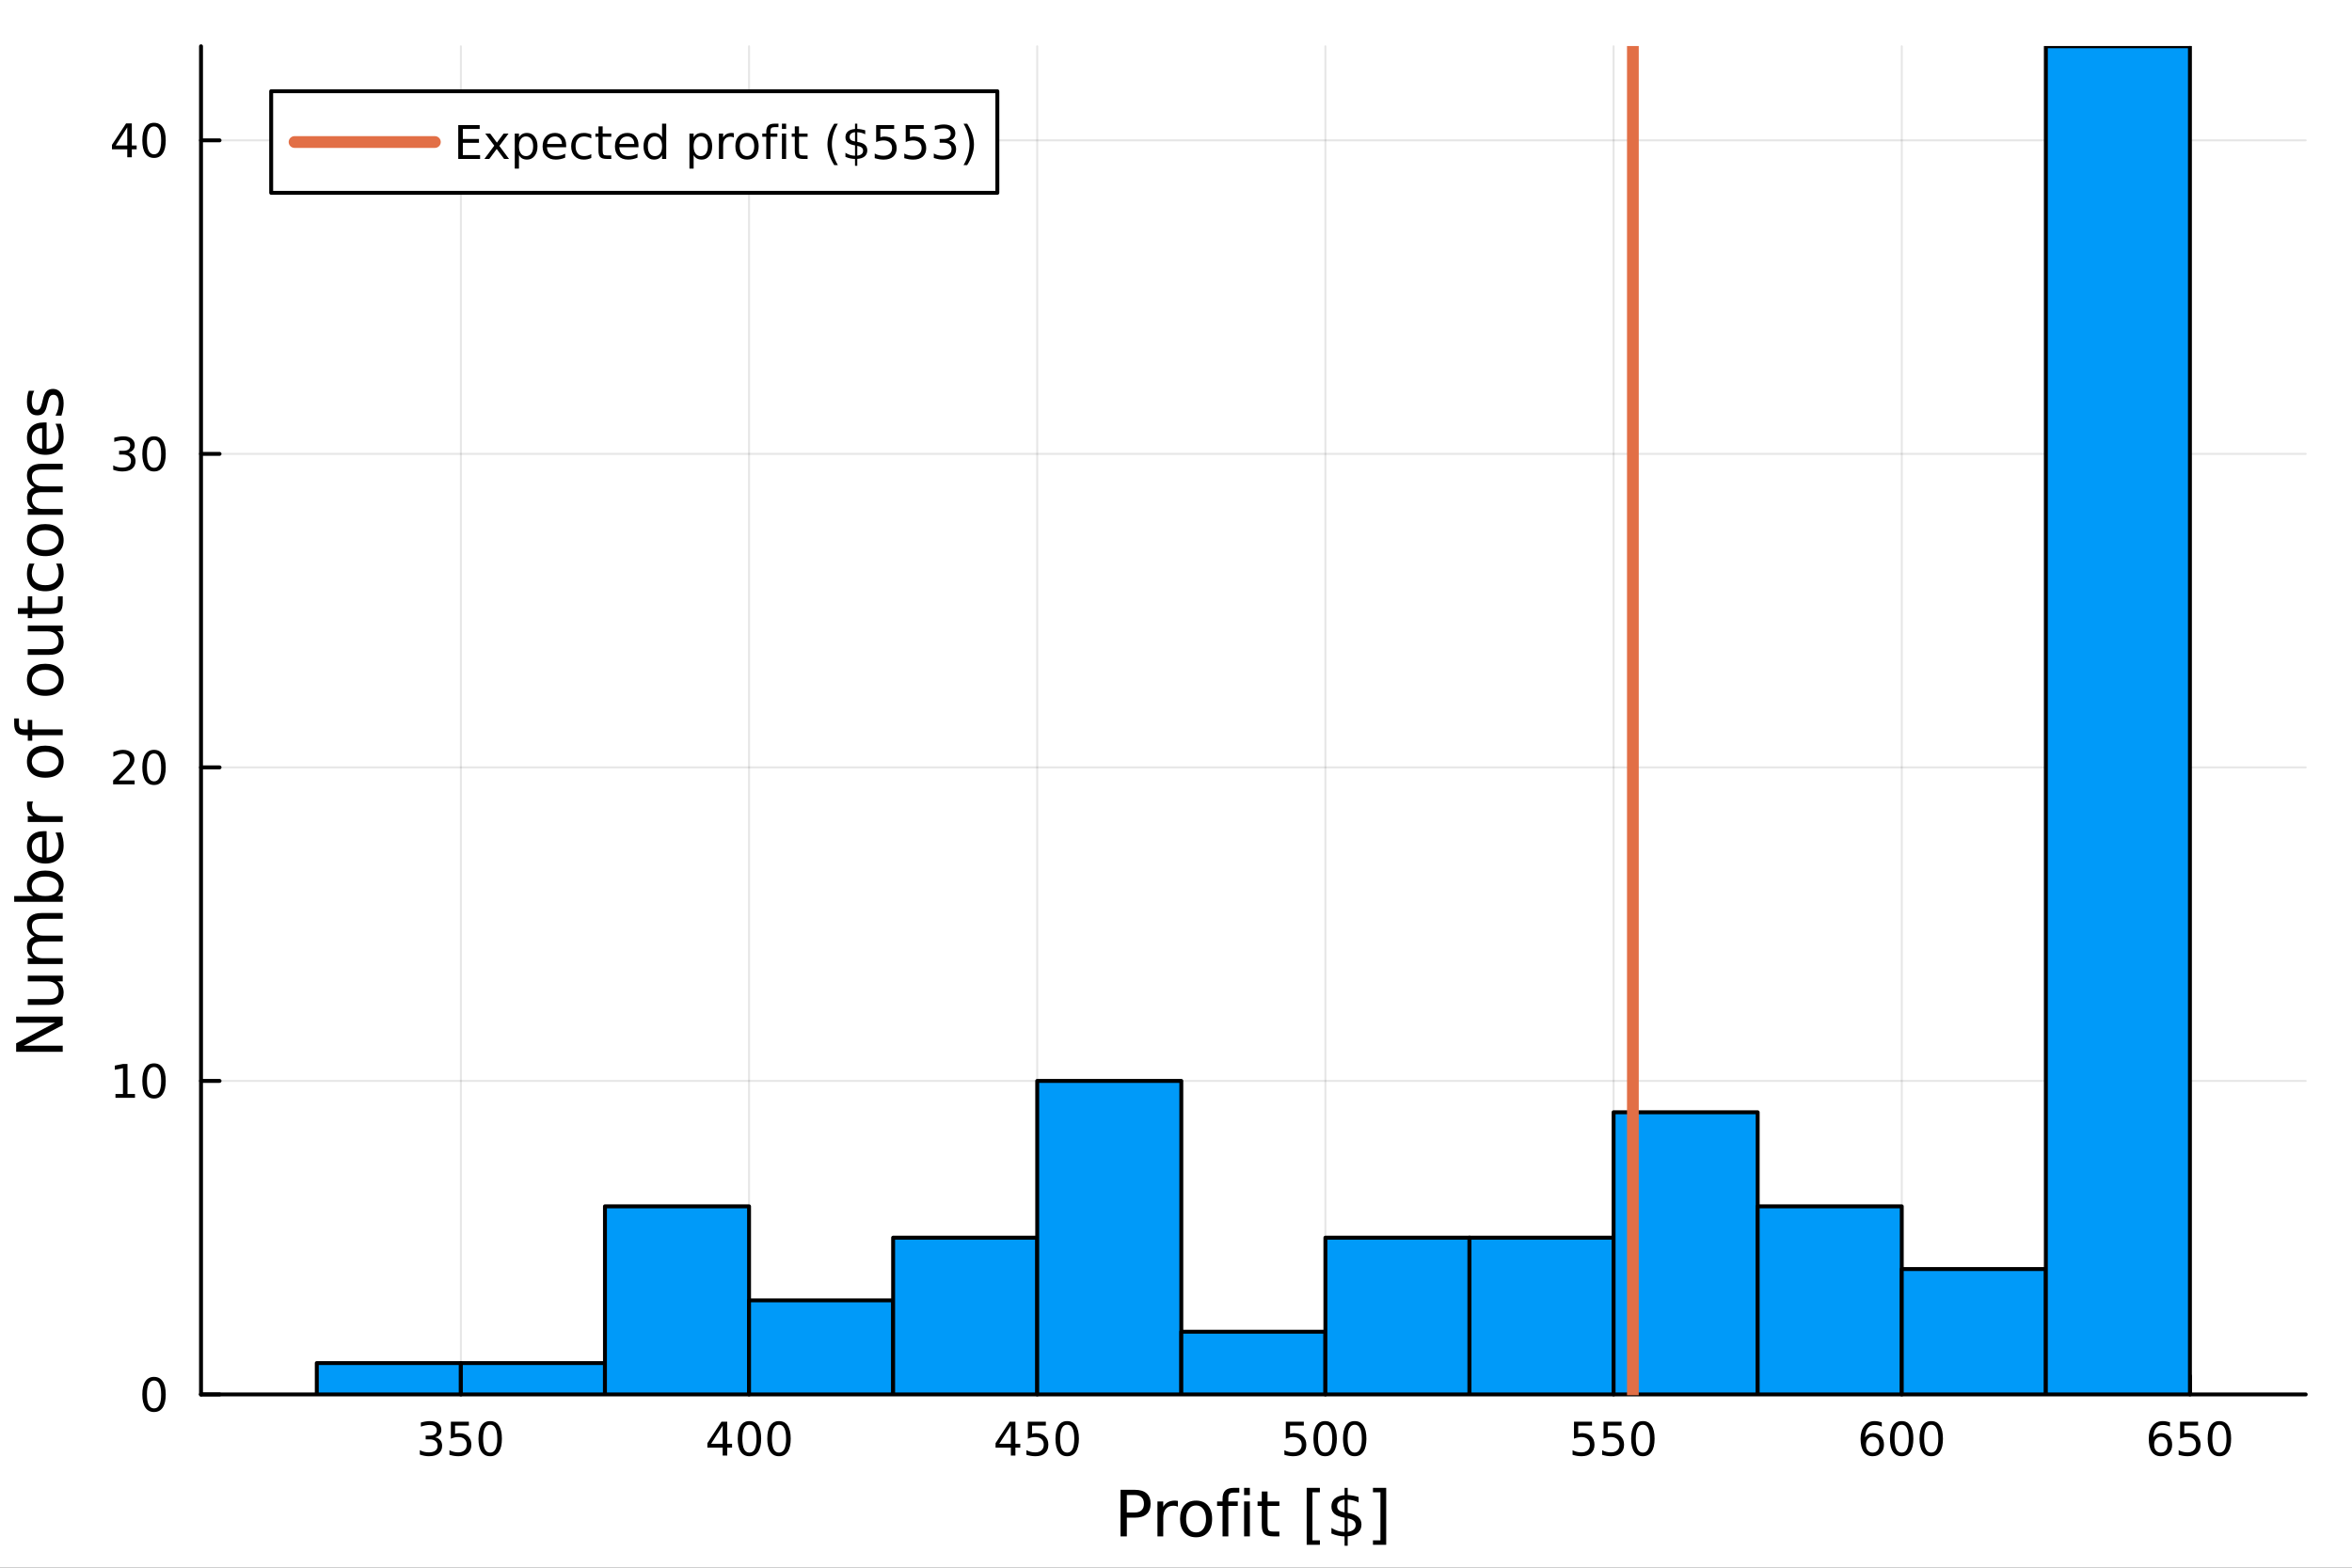 <?xml version="1.0" encoding="utf-8"?>
<svg xmlns="http://www.w3.org/2000/svg" xmlns:xlink="http://www.w3.org/1999/xlink" width="600" height="400" viewBox="0 0 2400 1600">
<rect x="0" y="0" width="2400" height="1600" fill="#333333" stroke="none"/>
<defs>
  <clipPath id="clip440">
    <rect x="0" y="0" width="2400" height="1600"/>
  </clipPath>
</defs>
<path clip-path="url(#clip440)" d="M0 1600 L2400 1600 L2400 0 L0 0  Z" fill="#ffffff" fill-rule="evenodd" fill-opacity="1"/>
<defs>
  <clipPath id="clip441">
    <rect x="480" y="0" width="1681" height="1600"/>
  </clipPath>
</defs>
<path clip-path="url(#clip440)" d="M205.121 1423.18 L2352.76 1423.18 L2352.76 47.244 L205.121 47.244  Z" fill="#ffffff" fill-rule="evenodd" fill-opacity="1"/>
<defs>
  <clipPath id="clip442">
    <rect x="205" y="47" width="2149" height="1377"/>
  </clipPath>
</defs>
<polyline clip-path="url(#clip442)" style="stroke:#000000; stroke-linecap:round; stroke-linejoin:round; stroke-width:2; stroke-opacity:0.1; fill:none" points="470.275,1423.18 470.275,47.244 "/>
<polyline clip-path="url(#clip442)" style="stroke:#000000; stroke-linecap:round; stroke-linejoin:round; stroke-width:2; stroke-opacity:0.1; fill:none" points="764.334,1423.18 764.334,47.244 "/>
<polyline clip-path="url(#clip442)" style="stroke:#000000; stroke-linecap:round; stroke-linejoin:round; stroke-width:2; stroke-opacity:0.1; fill:none" points="1058.39,1423.18 1058.39,47.244 "/>
<polyline clip-path="url(#clip442)" style="stroke:#000000; stroke-linecap:round; stroke-linejoin:round; stroke-width:2; stroke-opacity:0.1; fill:none" points="1352.45,1423.18 1352.45,47.244 "/>
<polyline clip-path="url(#clip442)" style="stroke:#000000; stroke-linecap:round; stroke-linejoin:round; stroke-width:2; stroke-opacity:0.1; fill:none" points="1646.51,1423.18 1646.51,47.244 "/>
<polyline clip-path="url(#clip442)" style="stroke:#000000; stroke-linecap:round; stroke-linejoin:round; stroke-width:2; stroke-opacity:0.1; fill:none" points="1940.57,1423.18 1940.57,47.244 "/>
<polyline clip-path="url(#clip442)" style="stroke:#000000; stroke-linecap:round; stroke-linejoin:round; stroke-width:2; stroke-opacity:0.1; fill:none" points="2234.63,1423.18 2234.63,47.244 "/>
<polyline clip-path="url(#clip440)" style="stroke:#000000; stroke-linecap:round; stroke-linejoin:round; stroke-width:4; stroke-opacity:1; fill:none" points="205.121,1423.18 2352.76,1423.18 "/>
<polyline clip-path="url(#clip440)" style="stroke:#000000; stroke-linecap:round; stroke-linejoin:round; stroke-width:4; stroke-opacity:1; fill:none" points="470.275,1423.18 470.275,1404.28 "/>
<polyline clip-path="url(#clip440)" style="stroke:#000000; stroke-linecap:round; stroke-linejoin:round; stroke-width:4; stroke-opacity:1; fill:none" points="764.334,1423.18 764.334,1404.28 "/>
<polyline clip-path="url(#clip440)" style="stroke:#000000; stroke-linecap:round; stroke-linejoin:round; stroke-width:4; stroke-opacity:1; fill:none" points="1058.39,1423.18 1058.39,1404.28 "/>
<polyline clip-path="url(#clip440)" style="stroke:#000000; stroke-linecap:round; stroke-linejoin:round; stroke-width:4; stroke-opacity:1; fill:none" points="1352.45,1423.18 1352.45,1404.28 "/>
<polyline clip-path="url(#clip440)" style="stroke:#000000; stroke-linecap:round; stroke-linejoin:round; stroke-width:4; stroke-opacity:1; fill:none" points="1646.51,1423.18 1646.51,1404.28 "/>
<polyline clip-path="url(#clip440)" style="stroke:#000000; stroke-linecap:round; stroke-linejoin:round; stroke-width:4; stroke-opacity:1; fill:none" points="1940.57,1423.18 1940.57,1404.28 "/>
<polyline clip-path="url(#clip440)" style="stroke:#000000; stroke-linecap:round; stroke-linejoin:round; stroke-width:4; stroke-opacity:1; fill:none" points="2234.63,1423.18 2234.63,1404.28 "/>
<path clip-path="url(#clip440)" d="M444.036 1466.95 Q447.393 1467.66 449.268 1469.93 Q451.166 1472.2 451.166 1475.53 Q451.166 1480.65 447.647 1483.45 Q444.129 1486.25 437.647 1486.25 Q435.471 1486.25 433.157 1485.81 Q430.865 1485.39 428.411 1484.54 L428.411 1480.02 Q430.356 1481.16 432.671 1481.74 Q434.985 1482.32 437.508 1482.32 Q441.907 1482.32 444.198 1480.58 Q446.513 1478.84 446.513 1475.53 Q446.513 1472.48 444.36 1470.77 Q442.231 1469.03 438.411 1469.03 L434.384 1469.03 L434.384 1465.19 L438.596 1465.19 Q442.046 1465.19 443.874 1463.82 Q445.703 1462.43 445.703 1459.84 Q445.703 1457.18 443.805 1455.77 Q441.93 1454.33 438.411 1454.33 Q436.49 1454.33 434.291 1454.75 Q432.092 1455.16 429.453 1456.04 L429.453 1451.88 Q432.115 1451.14 434.43 1450.77 Q436.768 1450.39 438.828 1450.39 Q444.152 1450.39 447.254 1452.83 Q450.356 1455.23 450.356 1459.35 Q450.356 1462.22 448.712 1464.21 Q447.069 1466.18 444.036 1466.95 Z" fill="#000000" fill-rule="nonzero" fill-opacity="1" /><path clip-path="url(#clip440)" d="M460.078 1451.02 L478.434 1451.02 L478.434 1454.96 L464.36 1454.96 L464.36 1463.43 Q465.379 1463.08 466.397 1462.92 Q467.416 1462.73 468.434 1462.73 Q474.221 1462.73 477.601 1465.9 Q480.98 1469.08 480.98 1474.49 Q480.98 1480.07 477.508 1483.17 Q474.036 1486.25 467.717 1486.25 Q465.541 1486.25 463.272 1485.88 Q461.027 1485.51 458.619 1484.77 L458.619 1480.07 Q460.703 1481.2 462.925 1481.76 Q465.147 1482.32 467.624 1482.32 Q471.629 1482.32 473.967 1480.21 Q476.305 1478.1 476.305 1474.49 Q476.305 1470.88 473.967 1468.77 Q471.629 1466.67 467.624 1466.67 Q465.749 1466.67 463.874 1467.08 Q462.022 1467.5 460.078 1468.38 L460.078 1451.02 Z" fill="#000000" fill-rule="nonzero" fill-opacity="1" /><path clip-path="url(#clip440)" d="M500.193 1454.1 Q496.582 1454.1 494.754 1457.66 Q492.948 1461.2 492.948 1468.33 Q492.948 1475.44 494.754 1479.01 Q496.582 1482.55 500.193 1482.55 Q503.828 1482.55 505.633 1479.01 Q507.462 1475.44 507.462 1468.33 Q507.462 1461.2 505.633 1457.66 Q503.828 1454.1 500.193 1454.1 M500.193 1450.39 Q506.003 1450.39 509.059 1455 Q512.138 1459.58 512.138 1468.33 Q512.138 1477.06 509.059 1481.67 Q506.003 1486.25 500.193 1486.25 Q494.383 1486.25 491.305 1481.67 Q488.249 1477.06 488.249 1468.33 Q488.249 1459.58 491.305 1455 Q494.383 1450.39 500.193 1450.39 Z" fill="#000000" fill-rule="nonzero" fill-opacity="1" /><path clip-path="url(#clip440)" d="M737.425 1455.09 L725.619 1473.54 L737.425 1473.54 L737.425 1455.09 M736.198 1451.02 L742.077 1451.02 L742.077 1473.54 L747.008 1473.54 L747.008 1477.43 L742.077 1477.43 L742.077 1485.58 L737.425 1485.58 L737.425 1477.43 L721.823 1477.43 L721.823 1472.92 L736.198 1451.02 Z" fill="#000000" fill-rule="nonzero" fill-opacity="1" /><path clip-path="url(#clip440)" d="M764.739 1454.1 Q761.128 1454.1 759.299 1457.66 Q757.494 1461.2 757.494 1468.33 Q757.494 1475.44 759.299 1479.01 Q761.128 1482.55 764.739 1482.55 Q768.373 1482.55 770.179 1479.01 Q772.008 1475.44 772.008 1468.33 Q772.008 1461.2 770.179 1457.66 Q768.373 1454.1 764.739 1454.1 M764.739 1450.39 Q770.549 1450.39 773.605 1455 Q776.684 1459.58 776.684 1468.33 Q776.684 1477.06 773.605 1481.67 Q770.549 1486.25 764.739 1486.25 Q758.929 1486.25 755.85 1481.67 Q752.795 1477.06 752.795 1468.33 Q752.795 1459.58 755.85 1455 Q758.929 1450.39 764.739 1450.39 Z" fill="#000000" fill-rule="nonzero" fill-opacity="1" /><path clip-path="url(#clip440)" d="M794.901 1454.1 Q791.29 1454.1 789.461 1457.66 Q787.656 1461.2 787.656 1468.33 Q787.656 1475.44 789.461 1479.01 Q791.29 1482.55 794.901 1482.55 Q798.535 1482.55 800.341 1479.01 Q802.17 1475.44 802.17 1468.33 Q802.17 1461.2 800.341 1457.66 Q798.535 1454.1 794.901 1454.1 M794.901 1450.39 Q800.711 1450.39 803.767 1455 Q806.845 1459.58 806.845 1468.33 Q806.845 1477.06 803.767 1481.67 Q800.711 1486.25 794.901 1486.25 Q789.091 1486.25 786.012 1481.67 Q782.957 1477.06 782.957 1468.33 Q782.957 1459.58 786.012 1455 Q789.091 1450.39 794.901 1450.39 Z" fill="#000000" fill-rule="nonzero" fill-opacity="1" /><path clip-path="url(#clip440)" d="M1031.48 1455.09 L1019.68 1473.54 L1031.48 1473.54 L1031.48 1455.09 M1030.26 1451.02 L1036.14 1451.02 L1036.14 1473.54 L1041.07 1473.54 L1041.07 1477.43 L1036.14 1477.43 L1036.14 1485.58 L1031.48 1485.58 L1031.48 1477.43 L1015.88 1477.43 L1015.88 1472.92 L1030.26 1451.02 Z" fill="#000000" fill-rule="nonzero" fill-opacity="1" /><path clip-path="url(#clip440)" d="M1048.85 1451.02 L1067.2 1451.02 L1067.2 1454.96 L1053.13 1454.96 L1053.13 1463.43 Q1054.15 1463.08 1055.16 1462.92 Q1056.18 1462.73 1057.2 1462.73 Q1062.99 1462.73 1066.37 1465.9 Q1069.75 1469.08 1069.75 1474.49 Q1069.75 1480.07 1066.28 1483.17 Q1062.8 1486.25 1056.48 1486.25 Q1054.31 1486.25 1052.04 1485.88 Q1049.79 1485.51 1047.39 1484.77 L1047.39 1480.07 Q1049.47 1481.2 1051.69 1481.76 Q1053.91 1482.32 1056.39 1482.32 Q1060.4 1482.32 1062.73 1480.21 Q1065.07 1478.1 1065.07 1474.49 Q1065.07 1470.88 1062.73 1468.77 Q1060.4 1466.67 1056.39 1466.67 Q1054.52 1466.67 1052.64 1467.08 Q1050.79 1467.5 1048.85 1468.38 L1048.85 1451.02 Z" fill="#000000" fill-rule="nonzero" fill-opacity="1" /><path clip-path="url(#clip440)" d="M1088.96 1454.1 Q1085.35 1454.1 1083.52 1457.66 Q1081.72 1461.2 1081.72 1468.33 Q1081.72 1475.44 1083.52 1479.01 Q1085.35 1482.55 1088.96 1482.55 Q1092.59 1482.55 1094.4 1479.01 Q1096.23 1475.44 1096.23 1468.33 Q1096.23 1461.2 1094.4 1457.66 Q1092.59 1454.1 1088.96 1454.1 M1088.96 1450.39 Q1094.77 1450.39 1097.83 1455 Q1100.91 1459.58 1100.91 1468.33 Q1100.91 1477.06 1097.83 1481.67 Q1094.77 1486.25 1088.96 1486.25 Q1083.15 1486.25 1080.07 1481.67 Q1077.02 1477.06 1077.02 1468.33 Q1077.02 1459.58 1080.07 1455 Q1083.15 1450.39 1088.96 1450.39 Z" fill="#000000" fill-rule="nonzero" fill-opacity="1" /><path clip-path="url(#clip440)" d="M1312.07 1451.02 L1330.43 1451.02 L1330.43 1454.96 L1316.35 1454.96 L1316.35 1463.43 Q1317.37 1463.08 1318.39 1462.92 Q1319.41 1462.73 1320.43 1462.73 Q1326.22 1462.73 1329.59 1465.9 Q1332.97 1469.08 1332.97 1474.49 Q1332.97 1480.07 1329.5 1483.17 Q1326.03 1486.25 1319.71 1486.25 Q1317.53 1486.25 1315.27 1485.88 Q1313.02 1485.51 1310.61 1484.77 L1310.61 1480.07 Q1312.7 1481.2 1314.92 1481.76 Q1317.14 1482.32 1319.62 1482.32 Q1323.62 1482.32 1325.96 1480.21 Q1328.3 1478.1 1328.3 1474.49 Q1328.3 1470.88 1325.96 1468.77 Q1323.62 1466.67 1319.62 1466.67 Q1317.74 1466.67 1315.87 1467.08 Q1314.02 1467.5 1312.07 1468.38 L1312.07 1451.02 Z" fill="#000000" fill-rule="nonzero" fill-opacity="1" /><path clip-path="url(#clip440)" d="M1352.19 1454.1 Q1348.58 1454.1 1346.75 1457.66 Q1344.94 1461.2 1344.94 1468.33 Q1344.94 1475.44 1346.75 1479.01 Q1348.58 1482.55 1352.19 1482.55 Q1355.82 1482.55 1357.63 1479.01 Q1359.46 1475.44 1359.46 1468.33 Q1359.46 1461.2 1357.63 1457.66 Q1355.82 1454.1 1352.19 1454.1 M1352.19 1450.39 Q1358 1450.39 1361.05 1455 Q1364.13 1459.58 1364.13 1468.33 Q1364.13 1477.06 1361.05 1481.67 Q1358 1486.25 1352.19 1486.25 Q1346.38 1486.25 1343.3 1481.67 Q1340.24 1477.06 1340.24 1468.33 Q1340.24 1459.58 1343.3 1455 Q1346.38 1450.39 1352.19 1450.39 Z" fill="#000000" fill-rule="nonzero" fill-opacity="1" /><path clip-path="url(#clip440)" d="M1382.35 1454.1 Q1378.74 1454.1 1376.91 1457.66 Q1375.1 1461.2 1375.1 1468.33 Q1375.1 1475.44 1376.91 1479.01 Q1378.74 1482.55 1382.35 1482.55 Q1385.98 1482.55 1387.79 1479.01 Q1389.62 1475.44 1389.62 1468.33 Q1389.62 1461.2 1387.79 1457.66 Q1385.98 1454.1 1382.35 1454.1 M1382.35 1450.39 Q1388.16 1450.39 1391.21 1455 Q1394.29 1459.58 1394.29 1468.33 Q1394.29 1477.06 1391.21 1481.67 Q1388.16 1486.25 1382.35 1486.25 Q1376.54 1486.25 1373.46 1481.67 Q1370.4 1477.06 1370.4 1468.33 Q1370.4 1459.58 1373.46 1455 Q1376.54 1450.39 1382.35 1450.39 Z" fill="#000000" fill-rule="nonzero" fill-opacity="1" /><path clip-path="url(#clip440)" d="M1606.13 1451.02 L1624.49 1451.02 L1624.49 1454.96 L1610.41 1454.96 L1610.41 1463.43 Q1611.43 1463.08 1612.45 1462.92 Q1613.47 1462.73 1614.49 1462.73 Q1620.27 1462.73 1623.65 1465.9 Q1627.03 1469.08 1627.03 1474.49 Q1627.03 1480.07 1623.56 1483.17 Q1620.09 1486.25 1613.77 1486.25 Q1611.59 1486.25 1609.33 1485.88 Q1607.08 1485.51 1604.67 1484.77 L1604.67 1480.07 Q1606.76 1481.2 1608.98 1481.76 Q1611.2 1482.32 1613.68 1482.32 Q1617.68 1482.32 1620.02 1480.21 Q1622.36 1478.1 1622.36 1474.49 Q1622.36 1470.88 1620.02 1468.77 Q1617.68 1466.67 1613.68 1466.67 Q1611.8 1466.67 1609.93 1467.08 Q1608.08 1467.5 1606.13 1468.38 L1606.13 1451.02 Z" fill="#000000" fill-rule="nonzero" fill-opacity="1" /><path clip-path="url(#clip440)" d="M1636.29 1451.02 L1654.65 1451.02 L1654.65 1454.96 L1640.58 1454.96 L1640.58 1463.43 Q1641.59 1463.08 1642.61 1462.92 Q1643.63 1462.73 1644.65 1462.73 Q1650.44 1462.73 1653.82 1465.9 Q1657.2 1469.08 1657.2 1474.49 Q1657.2 1480.07 1653.72 1483.17 Q1650.25 1486.25 1643.93 1486.25 Q1641.76 1486.25 1639.49 1485.88 Q1637.24 1485.51 1634.83 1484.77 L1634.83 1480.07 Q1636.92 1481.2 1639.14 1481.76 Q1641.36 1482.32 1643.84 1482.32 Q1647.84 1482.32 1650.18 1480.21 Q1652.52 1478.1 1652.52 1474.49 Q1652.52 1470.88 1650.18 1468.77 Q1647.84 1466.67 1643.84 1466.67 Q1641.96 1466.67 1640.09 1467.08 Q1638.24 1467.5 1636.29 1468.38 L1636.29 1451.02 Z" fill="#000000" fill-rule="nonzero" fill-opacity="1" /><path clip-path="url(#clip440)" d="M1676.41 1454.1 Q1672.8 1454.1 1670.97 1457.66 Q1669.16 1461.2 1669.16 1468.33 Q1669.16 1475.44 1670.97 1479.01 Q1672.8 1482.55 1676.41 1482.55 Q1680.04 1482.55 1681.85 1479.01 Q1683.68 1475.44 1683.68 1468.33 Q1683.68 1461.2 1681.85 1457.66 Q1680.04 1454.1 1676.41 1454.1 M1676.41 1450.39 Q1682.22 1450.39 1685.27 1455 Q1688.35 1459.58 1688.35 1468.33 Q1688.35 1477.06 1685.27 1481.67 Q1682.22 1486.25 1676.41 1486.25 Q1670.6 1486.25 1667.52 1481.67 Q1664.46 1477.06 1664.46 1468.33 Q1664.46 1459.58 1667.52 1455 Q1670.6 1450.39 1676.41 1450.39 Z" fill="#000000" fill-rule="nonzero" fill-opacity="1" /><path clip-path="url(#clip440)" d="M1910.9 1466.44 Q1907.75 1466.44 1905.9 1468.59 Q1904.07 1470.74 1904.07 1474.49 Q1904.07 1478.22 1905.9 1480.39 Q1907.75 1482.55 1910.9 1482.55 Q1914.04 1482.55 1915.87 1480.39 Q1917.73 1478.22 1917.73 1474.49 Q1917.73 1470.74 1915.87 1468.59 Q1914.04 1466.44 1910.9 1466.44 M1920.18 1451.78 L1920.18 1456.04 Q1918.42 1455.21 1916.61 1454.77 Q1914.83 1454.33 1913.07 1454.33 Q1908.44 1454.33 1905.99 1457.45 Q1903.56 1460.58 1903.21 1466.9 Q1904.58 1464.89 1906.64 1463.82 Q1908.7 1462.73 1911.17 1462.73 Q1916.38 1462.73 1919.39 1465.9 Q1922.42 1469.05 1922.42 1474.49 Q1922.42 1479.82 1919.28 1483.03 Q1916.13 1486.25 1910.9 1486.25 Q1904.9 1486.25 1901.73 1481.67 Q1898.56 1477.06 1898.56 1468.33 Q1898.56 1460.14 1902.45 1455.28 Q1906.34 1450.39 1912.89 1450.39 Q1914.65 1450.39 1916.43 1450.74 Q1918.23 1451.09 1920.18 1451.78 Z" fill="#000000" fill-rule="nonzero" fill-opacity="1" /><path clip-path="url(#clip440)" d="M1940.48 1454.1 Q1936.87 1454.1 1935.04 1457.66 Q1933.23 1461.2 1933.23 1468.33 Q1933.23 1475.44 1935.04 1479.01 Q1936.87 1482.55 1940.48 1482.55 Q1944.11 1482.55 1945.92 1479.01 Q1947.75 1475.44 1947.75 1468.33 Q1947.75 1461.2 1945.92 1457.66 Q1944.11 1454.1 1940.48 1454.1 M1940.48 1450.39 Q1946.29 1450.39 1949.35 1455 Q1952.42 1459.58 1952.42 1468.33 Q1952.42 1477.06 1949.35 1481.67 Q1946.29 1486.25 1940.48 1486.25 Q1934.67 1486.25 1931.59 1481.67 Q1928.54 1477.06 1928.54 1468.33 Q1928.54 1459.58 1931.59 1455 Q1934.67 1450.39 1940.48 1450.39 Z" fill="#000000" fill-rule="nonzero" fill-opacity="1" /><path clip-path="url(#clip440)" d="M1970.64 1454.1 Q1967.03 1454.1 1965.2 1457.66 Q1963.4 1461.2 1963.4 1468.33 Q1963.4 1475.44 1965.2 1479.01 Q1967.03 1482.55 1970.64 1482.55 Q1974.28 1482.55 1976.08 1479.01 Q1977.91 1475.44 1977.91 1468.33 Q1977.91 1461.2 1976.08 1457.66 Q1974.28 1454.1 1970.64 1454.1 M1970.64 1450.39 Q1976.45 1450.39 1979.51 1455 Q1982.59 1459.58 1982.59 1468.33 Q1982.59 1477.06 1979.51 1481.67 Q1976.45 1486.25 1970.64 1486.25 Q1964.83 1486.25 1961.75 1481.67 Q1958.7 1477.06 1958.7 1468.33 Q1958.7 1459.58 1961.75 1455 Q1964.83 1450.39 1970.64 1450.39 Z" fill="#000000" fill-rule="nonzero" fill-opacity="1" /><path clip-path="url(#clip440)" d="M2204.96 1466.44 Q2201.81 1466.44 2199.96 1468.59 Q2198.13 1470.74 2198.13 1474.49 Q2198.13 1478.22 2199.96 1480.39 Q2201.81 1482.55 2204.96 1482.55 Q2208.1 1482.55 2209.93 1480.39 Q2211.79 1478.22 2211.79 1474.49 Q2211.79 1470.74 2209.93 1468.59 Q2208.1 1466.44 2204.96 1466.44 M2214.24 1451.78 L2214.24 1456.04 Q2212.48 1455.21 2210.67 1454.77 Q2208.89 1454.33 2207.13 1454.33 Q2202.5 1454.33 2200.05 1457.45 Q2197.62 1460.58 2197.27 1466.9 Q2198.64 1464.89 2200.7 1463.82 Q2202.76 1462.73 2205.23 1462.73 Q2210.44 1462.73 2213.45 1465.9 Q2216.48 1469.05 2216.48 1474.49 Q2216.48 1479.82 2213.34 1483.03 Q2210.19 1486.25 2204.96 1486.25 Q2198.96 1486.25 2195.79 1481.67 Q2192.62 1477.06 2192.62 1468.33 Q2192.62 1460.14 2196.51 1455.28 Q2200.4 1450.39 2206.95 1450.39 Q2208.71 1450.39 2210.49 1450.74 Q2212.29 1451.09 2214.24 1451.78 Z" fill="#000000" fill-rule="nonzero" fill-opacity="1" /><path clip-path="url(#clip440)" d="M2224.59 1451.02 L2242.94 1451.02 L2242.94 1454.96 L2228.87 1454.96 L2228.87 1463.43 Q2229.89 1463.08 2230.91 1462.92 Q2231.92 1462.73 2232.94 1462.73 Q2238.73 1462.73 2242.11 1465.9 Q2245.49 1469.08 2245.49 1474.49 Q2245.49 1480.07 2242.02 1483.17 Q2238.54 1486.25 2232.22 1486.25 Q2230.05 1486.25 2227.78 1485.88 Q2225.53 1485.51 2223.13 1484.77 L2223.13 1480.07 Q2225.21 1481.2 2227.43 1481.76 Q2229.66 1482.32 2232.13 1482.32 Q2236.14 1482.32 2238.47 1480.21 Q2240.81 1478.1 2240.81 1474.49 Q2240.81 1470.88 2238.47 1468.77 Q2236.14 1466.67 2232.13 1466.67 Q2230.26 1466.67 2228.38 1467.08 Q2226.53 1467.5 2224.59 1468.38 L2224.59 1451.02 Z" fill="#000000" fill-rule="nonzero" fill-opacity="1" /><path clip-path="url(#clip440)" d="M2264.7 1454.1 Q2261.09 1454.1 2259.26 1457.66 Q2257.46 1461.2 2257.46 1468.33 Q2257.46 1475.44 2259.26 1479.01 Q2261.09 1482.55 2264.7 1482.55 Q2268.34 1482.55 2270.14 1479.01 Q2271.97 1475.44 2271.97 1468.33 Q2271.97 1461.2 2270.14 1457.66 Q2268.34 1454.1 2264.7 1454.1 M2264.7 1450.39 Q2270.51 1450.39 2273.57 1455 Q2276.65 1459.58 2276.65 1468.33 Q2276.65 1477.06 2273.57 1481.67 Q2270.51 1486.25 2264.7 1486.25 Q2258.89 1486.25 2255.81 1481.67 Q2252.76 1477.06 2252.76 1468.33 Q2252.76 1459.58 2255.81 1455 Q2258.89 1450.39 2264.7 1450.39 Z" fill="#000000" fill-rule="nonzero" fill-opacity="1" /><path clip-path="url(#clip440)" d="M1149.83 1525.81 L1149.83 1543.66 L1157.91 1543.66 Q1162.4 1543.66 1164.85 1541.34 Q1167.3 1539.02 1167.3 1534.72 Q1167.3 1530.45 1164.85 1528.13 Q1162.4 1525.81 1157.91 1525.81 L1149.83 1525.81 M1143.4 1520.52 L1157.91 1520.52 Q1165.9 1520.52 1169.97 1524.15 Q1174.08 1527.75 1174.08 1534.72 Q1174.08 1541.75 1169.97 1545.35 Q1165.9 1548.95 1157.91 1548.95 L1149.83 1548.95 L1149.83 1568.04 L1143.4 1568.04 L1143.4 1520.52 Z" fill="#000000" fill-rule="nonzero" fill-opacity="1" /><path clip-path="url(#clip440)" d="M1201.96 1537.87 Q1200.97 1537.3 1199.8 1537.04 Q1198.65 1536.76 1197.25 1536.76 Q1192.29 1536.76 1189.61 1540 Q1186.97 1543.22 1186.97 1549.27 L1186.97 1568.04 L1181.08 1568.04 L1181.08 1532.4 L1186.97 1532.4 L1186.97 1537.93 Q1188.82 1534.69 1191.78 1533.13 Q1194.74 1531.54 1198.97 1531.54 Q1199.57 1531.54 1200.31 1531.63 Q1201.04 1531.7 1201.93 1531.85 L1201.96 1537.87 Z" fill="#000000" fill-rule="nonzero" fill-opacity="1" /><path clip-path="url(#clip440)" d="M1220.49 1536.5 Q1215.77 1536.5 1213.04 1540.19 Q1210.3 1543.85 1210.3 1550.25 Q1210.3 1556.65 1213.01 1560.34 Q1215.74 1564 1220.49 1564 Q1225.16 1564 1227.9 1560.31 Q1230.64 1556.62 1230.64 1550.25 Q1230.64 1543.92 1227.9 1540.23 Q1225.16 1536.5 1220.49 1536.5 M1220.49 1531.54 Q1228.12 1531.54 1232.48 1536.5 Q1236.85 1541.47 1236.85 1550.25 Q1236.85 1559 1232.48 1564 Q1228.12 1568.97 1220.49 1568.97 Q1212.81 1568.97 1208.45 1564 Q1204.13 1559 1204.13 1550.25 Q1204.13 1541.47 1208.45 1536.5 Q1212.81 1531.54 1220.49 1531.54 Z" fill="#000000" fill-rule="nonzero" fill-opacity="1" /><path clip-path="url(#clip440)" d="M1264.6 1518.52 L1264.6 1523.39 L1259 1523.39 Q1255.85 1523.39 1254.61 1524.66 Q1253.4 1525.93 1253.4 1529.24 L1253.4 1532.4 L1263.04 1532.4 L1263.04 1536.95 L1253.4 1536.95 L1253.4 1568.04 L1247.51 1568.04 L1247.51 1536.95 L1241.91 1536.95 L1241.91 1532.4 L1247.51 1532.4 L1247.51 1529.91 Q1247.51 1523.96 1250.28 1521.26 Q1253.05 1518.52 1259.06 1518.52 L1264.6 1518.52 Z" fill="#000000" fill-rule="nonzero" fill-opacity="1" /><path clip-path="url(#clip440)" d="M1269.5 1532.4 L1275.36 1532.4 L1275.36 1568.04 L1269.5 1568.04 L1269.5 1532.4 M1269.5 1518.52 L1275.36 1518.52 L1275.36 1525.93 L1269.5 1525.93 L1269.5 1518.52 Z" fill="#000000" fill-rule="nonzero" fill-opacity="1" /><path clip-path="url(#clip440)" d="M1293.4 1522.27 L1293.4 1532.4 L1305.47 1532.4 L1305.47 1536.95 L1293.4 1536.95 L1293.4 1556.3 Q1293.4 1560.66 1294.58 1561.9 Q1295.79 1563.14 1299.45 1563.14 L1305.47 1563.14 L1305.47 1568.04 L1299.45 1568.04 Q1292.67 1568.04 1290.09 1565.53 Q1287.52 1562.98 1287.52 1556.3 L1287.52 1536.95 L1283.22 1536.95 L1283.22 1532.4 L1287.52 1532.4 L1287.52 1522.27 L1293.4 1522.27 Z" fill="#000000" fill-rule="nonzero" fill-opacity="1" /><path clip-path="url(#clip440)" d="M1333.35 1518.52 L1346.84 1518.52 L1346.84 1523.07 L1339.21 1523.07 L1339.21 1572.09 L1346.84 1572.09 L1346.84 1576.64 L1333.35 1576.64 L1333.35 1518.52 Z" fill="#000000" fill-rule="nonzero" fill-opacity="1" /><path clip-path="url(#clip440)" d="M1375.2 1577.62 L1372.02 1577.62 L1371.99 1568.04 Q1368.65 1567.98 1365.31 1567.28 Q1361.96 1566.55 1358.59 1565.12 L1358.59 1559.39 Q1361.84 1561.42 1365.15 1562.47 Q1368.49 1563.49 1372.02 1563.52 L1372.02 1549.01 Q1364.99 1547.86 1361.77 1545.13 Q1358.59 1542.39 1358.59 1537.62 Q1358.59 1532.43 1362.06 1529.44 Q1365.53 1526.44 1372.02 1526 L1372.02 1518.52 L1375.2 1518.52 L1375.2 1525.9 Q1378.16 1526.03 1380.93 1526.54 Q1383.7 1527.02 1386.34 1527.88 L1386.34 1533.45 Q1383.7 1532.11 1380.9 1531.38 Q1378.13 1530.65 1375.2 1530.52 L1375.2 1544.11 Q1382.43 1545.22 1385.83 1548.09 Q1389.24 1550.95 1389.24 1555.92 Q1389.24 1561.3 1385.61 1564.42 Q1382.02 1567.5 1375.2 1567.98 L1375.2 1577.62 M1372.02 1543.54 L1372.02 1530.49 Q1368.33 1530.9 1366.39 1532.59 Q1364.45 1534.27 1364.45 1537.07 Q1364.45 1539.81 1366.23 1541.34 Q1368.04 1542.87 1372.02 1543.54 M1375.2 1549.65 L1375.2 1563.43 Q1379.25 1562.89 1381.28 1561.14 Q1383.35 1559.39 1383.35 1556.52 Q1383.35 1553.72 1381.38 1552.07 Q1379.44 1550.41 1375.2 1549.65 Z" fill="#000000" fill-rule="nonzero" fill-opacity="1" /><path clip-path="url(#clip440)" d="M1414.48 1518.52 L1414.48 1576.64 L1400.98 1576.64 L1400.98 1572.09 L1408.59 1572.09 L1408.59 1523.07 L1400.98 1523.07 L1400.98 1518.52 L1414.48 1518.52 Z" fill="#000000" fill-rule="nonzero" fill-opacity="1" /><polyline clip-path="url(#clip442)" style="stroke:#000000; stroke-linecap:round; stroke-linejoin:round; stroke-width:2; stroke-opacity:0.1; fill:none" points="205.121,1423.18 2352.76,1423.18 "/>
<polyline clip-path="url(#clip442)" style="stroke:#000000; stroke-linecap:round; stroke-linejoin:round; stroke-width:2; stroke-opacity:0.1; fill:none" points="205.121,1103.19 2352.76,1103.19 "/>
<polyline clip-path="url(#clip442)" style="stroke:#000000; stroke-linecap:round; stroke-linejoin:round; stroke-width:2; stroke-opacity:0.1; fill:none" points="205.121,783.21 2352.76,783.21 "/>
<polyline clip-path="url(#clip442)" style="stroke:#000000; stroke-linecap:round; stroke-linejoin:round; stroke-width:2; stroke-opacity:0.1; fill:none" points="205.121,463.225 2352.76,463.225 "/>
<polyline clip-path="url(#clip442)" style="stroke:#000000; stroke-linecap:round; stroke-linejoin:round; stroke-width:2; stroke-opacity:0.1; fill:none" points="205.121,143.24 2352.76,143.24 "/>
<polyline clip-path="url(#clip440)" style="stroke:#000000; stroke-linecap:round; stroke-linejoin:round; stroke-width:4; stroke-opacity:1; fill:none" points="205.121,1423.18 205.121,47.244 "/>
<polyline clip-path="url(#clip440)" style="stroke:#000000; stroke-linecap:round; stroke-linejoin:round; stroke-width:4; stroke-opacity:1; fill:none" points="205.121,1423.18 224.019,1423.18 "/>
<polyline clip-path="url(#clip440)" style="stroke:#000000; stroke-linecap:round; stroke-linejoin:round; stroke-width:4; stroke-opacity:1; fill:none" points="205.121,1103.19 224.019,1103.19 "/>
<polyline clip-path="url(#clip440)" style="stroke:#000000; stroke-linecap:round; stroke-linejoin:round; stroke-width:4; stroke-opacity:1; fill:none" points="205.121,783.21 224.019,783.21 "/>
<polyline clip-path="url(#clip440)" style="stroke:#000000; stroke-linecap:round; stroke-linejoin:round; stroke-width:4; stroke-opacity:1; fill:none" points="205.121,463.225 224.019,463.225 "/>
<polyline clip-path="url(#clip440)" style="stroke:#000000; stroke-linecap:round; stroke-linejoin:round; stroke-width:4; stroke-opacity:1; fill:none" points="205.121,143.24 224.019,143.24 "/>
<path clip-path="url(#clip440)" d="M157.177 1408.98 Q153.566 1408.98 151.737 1412.54 Q149.931 1416.08 149.931 1423.21 Q149.931 1430.32 151.737 1433.89 Q153.566 1437.43 157.177 1437.43 Q160.811 1437.43 162.616 1433.89 Q164.445 1430.32 164.445 1423.21 Q164.445 1416.08 162.616 1412.54 Q160.811 1408.98 157.177 1408.98 M157.177 1405.27 Q162.987 1405.27 166.042 1409.88 Q169.121 1414.46 169.121 1423.21 Q169.121 1431.94 166.042 1436.55 Q162.987 1441.13 157.177 1441.13 Q151.366 1441.13 148.288 1436.55 Q145.232 1431.94 145.232 1423.21 Q145.232 1414.46 148.288 1409.88 Q151.366 1405.27 157.177 1405.27 Z" fill="#000000" fill-rule="nonzero" fill-opacity="1" /><path clip-path="url(#clip440)" d="M117.825 1116.54 L125.464 1116.54 L125.464 1090.17 L117.154 1091.84 L117.154 1087.58 L125.418 1085.91 L130.093 1085.91 L130.093 1116.54 L137.732 1116.54 L137.732 1120.47 L117.825 1120.47 L117.825 1116.54 Z" fill="#000000" fill-rule="nonzero" fill-opacity="1" /><path clip-path="url(#clip440)" d="M157.177 1088.99 Q153.566 1088.99 151.737 1092.56 Q149.931 1096.1 149.931 1103.23 Q149.931 1110.34 151.737 1113.9 Q153.566 1117.44 157.177 1117.44 Q160.811 1117.44 162.616 1113.9 Q164.445 1110.34 164.445 1103.23 Q164.445 1096.1 162.616 1092.56 Q160.811 1088.99 157.177 1088.99 M157.177 1085.29 Q162.987 1085.29 166.042 1089.9 Q169.121 1094.48 169.121 1103.23 Q169.121 1111.96 166.042 1116.56 Q162.987 1121.15 157.177 1121.15 Q151.366 1121.15 148.288 1116.56 Q145.232 1111.96 145.232 1103.23 Q145.232 1094.48 148.288 1089.9 Q151.366 1085.29 157.177 1085.29 Z" fill="#000000" fill-rule="nonzero" fill-opacity="1" /><path clip-path="url(#clip440)" d="M121.043 796.555 L137.362 796.555 L137.362 800.49 L115.418 800.49 L115.418 796.555 Q118.08 793.8 122.663 789.17 Q127.269 784.518 128.45 783.175 Q130.695 780.652 131.575 778.916 Q132.478 777.157 132.478 775.467 Q132.478 772.712 130.533 770.976 Q128.612 769.24 125.51 769.24 Q123.311 769.24 120.857 770.004 Q118.427 770.768 115.649 772.319 L115.649 767.596 Q118.473 766.462 120.927 765.883 Q123.38 765.305 125.418 765.305 Q130.788 765.305 133.982 767.99 Q137.177 770.675 137.177 775.166 Q137.177 777.295 136.367 779.217 Q135.579 781.115 133.473 783.707 Q132.894 784.379 129.792 787.596 Q126.691 790.791 121.043 796.555 Z" fill="#000000" fill-rule="nonzero" fill-opacity="1" /><path clip-path="url(#clip440)" d="M157.177 769.008 Q153.566 769.008 151.737 772.573 Q149.931 776.115 149.931 783.244 Q149.931 790.351 151.737 793.916 Q153.566 797.457 157.177 797.457 Q160.811 797.457 162.616 793.916 Q164.445 790.351 164.445 783.244 Q164.445 776.115 162.616 772.573 Q160.811 769.008 157.177 769.008 M157.177 765.305 Q162.987 765.305 166.042 769.911 Q169.121 774.494 169.121 783.244 Q169.121 791.971 166.042 796.578 Q162.987 801.161 157.177 801.161 Q151.366 801.161 148.288 796.578 Q145.232 791.971 145.232 783.244 Q145.232 774.494 148.288 769.911 Q151.366 765.305 157.177 765.305 Z" fill="#000000" fill-rule="nonzero" fill-opacity="1" /><path clip-path="url(#clip440)" d="M131.181 461.871 Q134.538 462.588 136.413 464.857 Q138.311 467.125 138.311 470.458 Q138.311 475.574 134.792 478.375 Q131.274 481.176 124.793 481.176 Q122.617 481.176 120.302 480.736 Q118.01 480.319 115.556 479.463 L115.556 474.949 Q117.501 476.083 119.816 476.662 Q122.13 477.241 124.654 477.241 Q129.052 477.241 131.343 475.505 Q133.658 473.769 133.658 470.458 Q133.658 467.403 131.505 465.69 Q129.376 463.954 125.556 463.954 L121.529 463.954 L121.529 460.111 L125.742 460.111 Q129.191 460.111 131.019 458.746 Q132.848 457.357 132.848 454.764 Q132.848 452.102 130.95 450.69 Q129.075 449.255 125.556 449.255 Q123.635 449.255 121.436 449.672 Q119.237 450.088 116.598 450.968 L116.598 446.801 Q119.26 446.06 121.575 445.69 Q123.913 445.32 125.973 445.32 Q131.297 445.32 134.399 447.75 Q137.501 450.158 137.501 454.278 Q137.501 457.148 135.857 459.139 Q134.214 461.107 131.181 461.871 Z" fill="#000000" fill-rule="nonzero" fill-opacity="1" /><path clip-path="url(#clip440)" d="M157.177 449.023 Q153.566 449.023 151.737 452.588 Q149.931 456.13 149.931 463.259 Q149.931 470.366 151.737 473.931 Q153.566 477.472 157.177 477.472 Q160.811 477.472 162.616 473.931 Q164.445 470.366 164.445 463.259 Q164.445 456.13 162.616 452.588 Q160.811 449.023 157.177 449.023 M157.177 445.32 Q162.987 445.32 166.042 449.926 Q169.121 454.509 169.121 463.259 Q169.121 471.986 166.042 476.593 Q162.987 481.176 157.177 481.176 Q151.366 481.176 148.288 476.593 Q145.232 471.986 145.232 463.259 Q145.232 454.509 148.288 449.926 Q151.366 445.32 157.177 445.32 Z" fill="#000000" fill-rule="nonzero" fill-opacity="1" /><path clip-path="url(#clip440)" d="M129.862 130.034 L118.056 148.483 L129.862 148.483 L129.862 130.034 M128.635 125.96 L134.515 125.96 L134.515 148.483 L139.445 148.483 L139.445 152.372 L134.515 152.372 L134.515 160.52 L129.862 160.52 L129.862 152.372 L114.26 152.372 L114.26 147.858 L128.635 125.96 Z" fill="#000000" fill-rule="nonzero" fill-opacity="1" /><path clip-path="url(#clip440)" d="M157.177 129.038 Q153.566 129.038 151.737 132.603 Q149.931 136.145 149.931 143.274 Q149.931 150.381 151.737 153.946 Q153.566 157.487 157.177 157.487 Q160.811 157.487 162.616 153.946 Q164.445 150.381 164.445 143.274 Q164.445 136.145 162.616 132.603 Q160.811 129.038 157.177 129.038 M157.177 125.335 Q162.987 125.335 166.042 129.941 Q169.121 134.524 169.121 143.274 Q169.121 152.001 166.042 156.608 Q162.987 161.191 157.177 161.191 Q151.366 161.191 148.288 156.608 Q145.232 152.001 145.232 143.274 Q145.232 134.524 148.288 129.941 Q151.366 125.335 157.177 125.335 Z" fill="#000000" fill-rule="nonzero" fill-opacity="1" /><path clip-path="url(#clip440)" d="M16.484 1073.5 L16.484 1064.84 L56.238 1043.77 L16.484 1043.77 L16.484 1037.54 L64.004 1037.54 L64.004 1046.19 L24.25 1067.26 L64.004 1067.26 L64.004 1073.5 L16.484 1073.5 Z" fill="#000000" fill-rule="nonzero" fill-opacity="1" /><path clip-path="url(#clip440)" d="M49.936 1025.6 L28.356 1025.6 L28.356 1019.74 L49.713 1019.74 Q54.774 1019.74 57.32 1017.77 Q59.835 1015.8 59.835 1011.85 Q59.835 1007.11 56.811 1004.37 Q53.787 1001.6 48.567 1001.6 L28.356 1001.6 L28.356 995.744 L64.004 995.744 L64.004 1001.6 L58.53 1001.6 Q61.776 1003.73 63.368 1006.57 Q64.927 1009.37 64.927 1013.09 Q64.927 1019.23 61.108 1022.42 Q57.288 1025.6 49.936 1025.6 M27.497 1010.86 L27.497 1010.86 Z" fill="#000000" fill-rule="nonzero" fill-opacity="1" /><path clip-path="url(#clip440)" d="M35.199 955.927 Q31.253 953.731 29.375 950.675 Q27.497 947.62 27.497 943.482 Q27.497 937.912 31.412 934.888 Q35.295 931.865 42.488 931.865 L64.004 931.865 L64.004 937.753 L42.679 937.753 Q37.555 937.753 35.072 939.567 Q32.589 941.381 32.589 945.105 Q32.589 949.657 35.613 952.298 Q38.637 954.94 43.857 954.94 L64.004 954.94 L64.004 960.829 L42.679 960.829 Q37.523 960.829 35.072 962.643 Q32.589 964.457 32.589 968.245 Q32.589 972.732 35.645 975.374 Q38.669 978.016 43.857 978.016 L64.004 978.016 L64.004 983.904 L28.356 983.904 L28.356 978.016 L33.894 978.016 Q30.616 976.011 29.056 973.21 Q27.497 970.409 27.497 966.558 Q27.497 962.675 29.47 959.969 Q31.444 957.232 35.199 955.927 Z" fill="#000000" fill-rule="nonzero" fill-opacity="1" /><path clip-path="url(#clip440)" d="M46.212 894.593 Q39.751 894.593 36.09 897.267 Q32.398 899.909 32.398 904.556 Q32.398 909.203 36.09 911.876 Q39.751 914.518 46.212 914.518 Q52.673 914.518 56.365 911.876 Q60.026 909.203 60.026 904.556 Q60.026 899.909 56.365 897.267 Q52.673 894.593 46.212 894.593 M33.767 914.518 Q30.584 912.672 29.056 909.871 Q27.497 907.038 27.497 903.123 Q27.497 896.63 32.653 892.588 Q37.809 888.514 46.212 888.514 Q54.615 888.514 59.771 892.588 Q64.927 896.63 64.927 903.123 Q64.927 907.038 63.399 909.871 Q61.84 912.672 58.657 914.518 L64.004 914.518 L64.004 920.406 L14.479 920.406 L14.479 914.518 L33.767 914.518 Z" fill="#000000" fill-rule="nonzero" fill-opacity="1" /><path clip-path="url(#clip440)" d="M44.716 848.315 L47.581 848.315 L47.581 875.242 Q53.628 874.86 56.811 871.613 Q59.962 868.335 59.962 862.51 Q59.962 859.136 59.134 855.985 Q58.307 852.802 56.652 849.683 L62.19 849.683 Q63.527 852.834 64.227 856.144 Q64.927 859.455 64.927 862.86 Q64.927 871.39 59.962 876.387 Q54.997 881.353 46.53 881.353 Q37.777 881.353 32.653 876.642 Q27.497 871.9 27.497 863.879 Q27.497 856.686 32.144 852.516 Q36.759 848.315 44.716 848.315 M42.997 854.171 Q38.191 854.235 35.327 856.877 Q32.462 859.486 32.462 863.815 Q32.462 868.717 35.231 871.677 Q38 874.605 43.029 875.051 L42.997 854.171 Z" fill="#000000" fill-rule="nonzero" fill-opacity="1" /><path clip-path="url(#clip440)" d="M33.831 818.046 Q33.258 819.032 33.003 820.21 Q32.717 821.356 32.717 822.756 Q32.717 827.722 35.963 830.395 Q39.178 833.037 45.225 833.037 L64.004 833.037 L64.004 838.925 L28.356 838.925 L28.356 833.037 L33.894 833.037 Q30.648 831.191 29.088 828.231 Q27.497 825.271 27.497 821.038 Q27.497 820.433 27.592 819.701 Q27.656 818.969 27.815 818.078 L33.831 818.046 Z" fill="#000000" fill-rule="nonzero" fill-opacity="1" /><path clip-path="url(#clip440)" d="M32.462 777.369 Q32.462 782.079 36.154 784.817 Q39.815 787.554 46.212 787.554 Q52.609 787.554 56.302 784.849 Q59.962 782.111 59.962 777.369 Q59.962 772.69 56.27 769.953 Q52.578 767.216 46.212 767.216 Q39.878 767.216 36.186 769.953 Q32.462 772.69 32.462 777.369 M27.497 777.369 Q27.497 769.73 32.462 765.37 Q37.427 761.009 46.212 761.009 Q54.965 761.009 59.962 765.37 Q64.927 769.73 64.927 777.369 Q64.927 785.04 59.962 789.4 Q54.965 793.729 46.212 793.729 Q37.427 793.729 32.462 789.4 Q27.497 785.04 27.497 777.369 Z" fill="#000000" fill-rule="nonzero" fill-opacity="1" /><path clip-path="url(#clip440)" d="M14.479 733.255 L19.349 733.255 L19.349 738.856 Q19.349 742.007 20.622 743.249 Q21.895 744.458 25.205 744.458 L28.356 744.458 L28.356 734.814 L32.908 734.814 L32.908 744.458 L64.004 744.458 L64.004 750.346 L32.908 750.346 L32.908 755.948 L28.356 755.948 L28.356 750.346 L25.874 750.346 Q19.922 750.346 17.216 747.577 Q14.479 744.808 14.479 738.793 L14.479 733.255 Z" fill="#000000" fill-rule="nonzero" fill-opacity="1" /><path clip-path="url(#clip440)" d="M32.462 693.819 Q32.462 698.53 36.154 701.267 Q39.815 704.004 46.212 704.004 Q52.609 704.004 56.302 701.299 Q59.962 698.561 59.962 693.819 Q59.962 689.14 56.27 686.403 Q52.578 683.666 46.212 683.666 Q39.878 683.666 36.186 686.403 Q32.462 689.14 32.462 693.819 M27.497 693.819 Q27.497 686.18 32.462 681.82 Q37.427 677.459 46.212 677.459 Q54.965 677.459 59.962 681.82 Q64.927 686.18 64.927 693.819 Q64.927 701.49 59.962 705.85 Q54.965 710.179 46.212 710.179 Q37.427 710.179 32.462 705.85 Q27.497 701.49 27.497 693.819 Z" fill="#000000" fill-rule="nonzero" fill-opacity="1" /><path clip-path="url(#clip440)" d="M49.936 668.356 L28.356 668.356 L28.356 662.5 L49.713 662.5 Q54.774 662.5 57.32 660.526 Q59.835 658.553 59.835 654.606 Q59.835 649.864 56.811 647.127 Q53.787 644.357 48.567 644.357 L28.356 644.357 L28.356 638.501 L64.004 638.501 L64.004 644.357 L58.53 644.357 Q61.776 646.49 63.368 649.323 Q64.927 652.124 64.927 655.848 Q64.927 661.99 61.108 665.173 Q57.288 668.356 49.936 668.356 M27.497 653.62 L27.497 653.62 Z" fill="#000000" fill-rule="nonzero" fill-opacity="1" /><path clip-path="url(#clip440)" d="M18.235 620.645 L28.356 620.645 L28.356 608.582 L32.908 608.582 L32.908 620.645 L52.259 620.645 Q56.62 620.645 57.861 619.468 Q59.103 618.258 59.103 614.598 L59.103 608.582 L64.004 608.582 L64.004 614.598 Q64.004 621.377 61.49 623.955 Q58.943 626.533 52.259 626.533 L32.908 626.533 L32.908 630.83 L28.356 630.83 L28.356 626.533 L18.235 626.533 L18.235 620.645 Z" fill="#000000" fill-rule="nonzero" fill-opacity="1" /><path clip-path="url(#clip440)" d="M29.725 575.226 L35.199 575.226 Q33.831 577.708 33.162 580.223 Q32.462 582.706 32.462 585.252 Q32.462 590.949 36.09 594.1 Q39.687 597.251 46.212 597.251 Q52.737 597.251 56.365 594.1 Q59.962 590.949 59.962 585.252 Q59.962 582.706 59.294 580.223 Q58.593 577.708 57.225 575.226 L62.636 575.226 Q63.781 577.677 64.354 580.318 Q64.927 582.928 64.927 585.888 Q64.927 593.941 59.866 598.683 Q54.806 603.426 46.212 603.426 Q37.491 603.426 32.494 598.652 Q27.497 593.846 27.497 585.506 Q27.497 582.801 28.07 580.223 Q28.611 577.645 29.725 575.226 Z" fill="#000000" fill-rule="nonzero" fill-opacity="1" /><path clip-path="url(#clip440)" d="M32.462 551.227 Q32.462 555.938 36.154 558.675 Q39.815 561.412 46.212 561.412 Q52.609 561.412 56.302 558.707 Q59.962 555.97 59.962 551.227 Q59.962 546.548 56.27 543.811 Q52.578 541.074 46.212 541.074 Q39.878 541.074 36.186 543.811 Q32.462 546.548 32.462 551.227 M27.497 551.227 Q27.497 543.588 32.462 539.228 Q37.427 534.867 46.212 534.867 Q54.965 534.867 59.962 539.228 Q64.927 543.588 64.927 551.227 Q64.927 558.898 59.962 563.258 Q54.965 567.587 46.212 567.587 Q37.427 567.587 32.462 563.258 Q27.497 558.898 27.497 551.227 Z" fill="#000000" fill-rule="nonzero" fill-opacity="1" /><path clip-path="url(#clip440)" d="M35.199 497.405 Q31.253 495.209 29.375 492.153 Q27.497 489.098 27.497 484.96 Q27.497 479.39 31.412 476.366 Q35.295 473.343 42.488 473.343 L64.004 473.343 L64.004 479.231 L42.679 479.231 Q37.555 479.231 35.072 481.045 Q32.589 482.859 32.589 486.583 Q32.589 491.135 35.613 493.777 Q38.637 496.418 43.857 496.418 L64.004 496.418 L64.004 502.307 L42.679 502.307 Q37.523 502.307 35.072 504.121 Q32.589 505.935 32.589 509.723 Q32.589 514.211 35.645 516.852 Q38.669 519.494 43.857 519.494 L64.004 519.494 L64.004 525.382 L28.356 525.382 L28.356 519.494 L33.894 519.494 Q30.616 517.489 29.056 514.688 Q27.497 511.887 27.497 508.036 Q27.497 504.153 29.47 501.447 Q31.444 498.71 35.199 497.405 Z" fill="#000000" fill-rule="nonzero" fill-opacity="1" /><path clip-path="url(#clip440)" d="M44.716 431.17 L47.581 431.17 L47.581 458.097 Q53.628 457.715 56.811 454.468 Q59.962 451.19 59.962 445.365 Q59.962 441.992 59.134 438.841 Q58.307 435.658 56.652 432.539 L62.19 432.539 Q63.527 435.69 64.227 439 Q64.927 442.31 64.927 445.716 Q64.927 454.246 59.962 459.243 Q54.997 464.208 46.53 464.208 Q37.777 464.208 32.653 459.497 Q27.497 454.755 27.497 446.734 Q27.497 439.541 32.144 435.371 Q36.759 431.17 44.716 431.17 M42.997 437.026 Q38.191 437.09 35.327 439.732 Q32.462 442.342 32.462 446.67 Q32.462 451.572 35.231 454.532 Q38 457.46 43.029 457.906 L42.997 437.026 Z" fill="#000000" fill-rule="nonzero" fill-opacity="1" /><path clip-path="url(#clip440)" d="M29.407 398.832 L34.945 398.832 Q33.672 401.315 33.035 403.988 Q32.398 406.662 32.398 409.527 Q32.398 413.887 33.735 416.083 Q35.072 418.248 37.746 418.248 Q39.783 418.248 40.96 416.688 Q42.106 415.128 43.157 410.418 L43.602 408.413 Q44.939 402.174 47.39 399.564 Q49.809 396.922 54.169 396.922 Q59.134 396.922 62.031 400.869 Q64.927 404.784 64.927 411.659 Q64.927 414.524 64.354 417.643 Q63.813 420.73 62.699 424.168 L56.652 424.168 Q58.339 420.921 59.198 417.77 Q60.026 414.619 60.026 411.532 Q60.026 407.394 58.625 405.166 Q57.193 402.938 54.615 402.938 Q52.228 402.938 50.955 404.561 Q49.681 406.153 48.504 411.595 L48.026 413.632 Q46.88 419.075 44.525 421.494 Q42.138 423.913 38 423.913 Q32.971 423.913 30.234 420.348 Q27.497 416.783 27.497 410.227 Q27.497 406.98 27.974 404.116 Q28.452 401.251 29.407 398.832 Z" fill="#000000" fill-rule="nonzero" fill-opacity="1" /><path clip-path="url(#clip442)" d="M323.245 1391.18 L323.245 1423.18 L470.275 1423.18 L470.275 1391.18 L323.245 1391.18 L323.245 1391.18  Z" fill="#009af9" fill-rule="evenodd" fill-opacity="1"/>
<polyline clip-path="url(#clip442)" style="stroke:#000000; stroke-linecap:round; stroke-linejoin:round; stroke-width:4; stroke-opacity:1; fill:none" points="323.245,1391.18 323.245,1423.18 470.275,1423.18 470.275,1391.18 323.245,1391.18 "/>
<path clip-path="url(#clip442)" d="M470.275 1391.18 L470.275 1423.18 L617.304 1423.18 L617.304 1391.18 L470.275 1391.18 L470.275 1391.18  Z" fill="#009af9" fill-rule="evenodd" fill-opacity="1"/>
<polyline clip-path="url(#clip442)" style="stroke:#000000; stroke-linecap:round; stroke-linejoin:round; stroke-width:4; stroke-opacity:1; fill:none" points="470.275,1391.18 470.275,1423.18 617.304,1423.18 617.304,1391.18 470.275,1391.18 "/>
<path clip-path="url(#clip442)" d="M617.304 1231.19 L617.304 1423.18 L764.334 1423.18 L764.334 1231.19 L617.304 1231.19 L617.304 1231.19  Z" fill="#009af9" fill-rule="evenodd" fill-opacity="1"/>
<polyline clip-path="url(#clip442)" style="stroke:#000000; stroke-linecap:round; stroke-linejoin:round; stroke-width:4; stroke-opacity:1; fill:none" points="617.304,1231.19 617.304,1423.18 764.334,1423.18 764.334,1231.19 617.304,1231.19 "/>
<path clip-path="url(#clip442)" d="M764.334 1327.18 L764.334 1423.18 L911.364 1423.18 L911.364 1327.18 L764.334 1327.18 L764.334 1327.18  Z" fill="#009af9" fill-rule="evenodd" fill-opacity="1"/>
<polyline clip-path="url(#clip442)" style="stroke:#000000; stroke-linecap:round; stroke-linejoin:round; stroke-width:4; stroke-opacity:1; fill:none" points="764.334,1327.18 764.334,1423.18 911.364,1423.18 911.364,1327.18 764.334,1327.18 "/>
<path clip-path="url(#clip442)" d="M911.364 1263.19 L911.364 1423.18 L1058.39 1423.18 L1058.39 1263.19 L911.364 1263.19 L911.364 1263.19  Z" fill="#009af9" fill-rule="evenodd" fill-opacity="1"/>
<polyline clip-path="url(#clip442)" style="stroke:#000000; stroke-linecap:round; stroke-linejoin:round; stroke-width:4; stroke-opacity:1; fill:none" points="911.364,1263.19 911.364,1423.18 1058.39,1423.18 1058.39,1263.19 911.364,1263.19 "/>
<path clip-path="url(#clip442)" d="M1058.39 1103.19 L1058.39 1423.18 L1205.42 1423.18 L1205.42 1103.19 L1058.39 1103.19 L1058.39 1103.19  Z" fill="#009af9" fill-rule="evenodd" fill-opacity="1"/>
<polyline clip-path="url(#clip442)" style="stroke:#000000; stroke-linecap:round; stroke-linejoin:round; stroke-width:4; stroke-opacity:1; fill:none" points="1058.39,1103.19 1058.39,1423.18 1205.42,1423.18 1205.42,1103.19 1058.39,1103.19 "/>
<path clip-path="url(#clip442)" d="M1205.42 1359.18 L1205.42 1423.18 L1352.45 1423.18 L1352.45 1359.18 L1205.42 1359.18 L1205.42 1359.18  Z" fill="#009af9" fill-rule="evenodd" fill-opacity="1"/>
<polyline clip-path="url(#clip442)" style="stroke:#000000; stroke-linecap:round; stroke-linejoin:round; stroke-width:4; stroke-opacity:1; fill:none" points="1205.42,1359.18 1205.42,1423.18 1352.45,1423.18 1352.45,1359.18 1205.42,1359.18 "/>
<path clip-path="url(#clip442)" d="M1352.45 1263.19 L1352.45 1423.18 L1499.48 1423.18 L1499.48 1263.19 L1352.45 1263.19 L1352.45 1263.19  Z" fill="#009af9" fill-rule="evenodd" fill-opacity="1"/>
<polyline clip-path="url(#clip442)" style="stroke:#000000; stroke-linecap:round; stroke-linejoin:round; stroke-width:4; stroke-opacity:1; fill:none" points="1352.45,1263.19 1352.45,1423.18 1499.48,1423.18 1499.48,1263.19 1352.45,1263.19 "/>
<path clip-path="url(#clip442)" d="M1499.48 1263.19 L1499.48 1423.18 L1646.51 1423.18 L1646.51 1263.19 L1499.48 1263.19 L1499.48 1263.19  Z" fill="#009af9" fill-rule="evenodd" fill-opacity="1"/>
<polyline clip-path="url(#clip442)" style="stroke:#000000; stroke-linecap:round; stroke-linejoin:round; stroke-width:4; stroke-opacity:1; fill:none" points="1499.48,1263.19 1499.48,1423.18 1646.51,1423.18 1646.51,1263.19 1499.48,1263.19 "/>
<path clip-path="url(#clip442)" d="M1646.51 1135.19 L1646.51 1423.18 L1793.54 1423.18 L1793.54 1135.19 L1646.51 1135.19 L1646.51 1135.19  Z" fill="#009af9" fill-rule="evenodd" fill-opacity="1"/>
<polyline clip-path="url(#clip442)" style="stroke:#000000; stroke-linecap:round; stroke-linejoin:round; stroke-width:4; stroke-opacity:1; fill:none" points="1646.51,1135.19 1646.51,1423.18 1793.54,1423.18 1793.54,1135.19 1646.51,1135.19 "/>
<path clip-path="url(#clip442)" d="M1793.54 1231.19 L1793.54 1423.18 L1940.57 1423.18 L1940.57 1231.19 L1793.54 1231.19 L1793.54 1231.19  Z" fill="#009af9" fill-rule="evenodd" fill-opacity="1"/>
<polyline clip-path="url(#clip442)" style="stroke:#000000; stroke-linecap:round; stroke-linejoin:round; stroke-width:4; stroke-opacity:1; fill:none" points="1793.54,1231.19 1793.54,1423.18 1940.57,1423.18 1940.57,1231.19 1793.54,1231.19 "/>
<path clip-path="url(#clip442)" d="M1940.57 1295.19 L1940.57 1423.18 L2087.6 1423.18 L2087.6 1295.19 L1940.57 1295.19 L1940.57 1295.19  Z" fill="#009af9" fill-rule="evenodd" fill-opacity="1"/>
<polyline clip-path="url(#clip442)" style="stroke:#000000; stroke-linecap:round; stroke-linejoin:round; stroke-width:4; stroke-opacity:1; fill:none" points="1940.57,1295.19 1940.57,1423.18 2087.6,1423.18 2087.6,1295.19 1940.57,1295.19 "/>
<path clip-path="url(#clip442)" d="M2087.6 47.244 L2087.6 1423.18 L2234.63 1423.18 L2234.63 47.244 L2087.6 47.244 L2087.6 47.244  Z" fill="#009af9" fill-rule="evenodd" fill-opacity="1"/>
<polyline clip-path="url(#clip442)" style="stroke:#000000; stroke-linecap:round; stroke-linejoin:round; stroke-width:4; stroke-opacity:1; fill:none" points="2087.6,47.244 2087.6,1423.18 2234.63,1423.18 2234.63,47.244 2087.6,47.244 "/>
<circle clip-path="url(#clip442)" style="fill:#009af9; stroke:none; fill-opacity:0" cx="396.76" cy="1391.18" r="2"/>
<circle clip-path="url(#clip442)" style="fill:#009af9; stroke:none; fill-opacity:0" cx="543.789" cy="1391.18" r="2"/>
<circle clip-path="url(#clip442)" style="fill:#009af9; stroke:none; fill-opacity:0" cx="690.819" cy="1231.19" r="2"/>
<circle clip-path="url(#clip442)" style="fill:#009af9; stroke:none; fill-opacity:0" cx="837.849" cy="1327.18" r="2"/>
<circle clip-path="url(#clip442)" style="fill:#009af9; stroke:none; fill-opacity:0" cx="984.879" cy="1263.19" r="2"/>
<circle clip-path="url(#clip442)" style="fill:#009af9; stroke:none; fill-opacity:0" cx="1131.91" cy="1103.19" r="2"/>
<circle clip-path="url(#clip442)" style="fill:#009af9; stroke:none; fill-opacity:0" cx="1278.94" cy="1359.18" r="2"/>
<circle clip-path="url(#clip442)" style="fill:#009af9; stroke:none; fill-opacity:0" cx="1425.97" cy="1263.19" r="2"/>
<circle clip-path="url(#clip442)" style="fill:#009af9; stroke:none; fill-opacity:0" cx="1573" cy="1263.19" r="2"/>
<circle clip-path="url(#clip442)" style="fill:#009af9; stroke:none; fill-opacity:0" cx="1720.03" cy="1135.19" r="2"/>
<circle clip-path="url(#clip442)" style="fill:#009af9; stroke:none; fill-opacity:0" cx="1867.06" cy="1231.19" r="2"/>
<circle clip-path="url(#clip442)" style="fill:#009af9; stroke:none; fill-opacity:0" cx="2014.09" cy="1295.19" r="2"/>
<circle clip-path="url(#clip442)" style="fill:#009af9; stroke:none; fill-opacity:0" cx="2161.12" cy="47.244" r="2"/>
<polyline clip-path="url(#clip442)" style="stroke:#e26f46; stroke-linecap:round; stroke-linejoin:round; stroke-width:12; stroke-opacity:1; fill:none" points="1666.2,2799.12 1666.2,-1328.69 "/>
<path clip-path="url(#clip440)" d="M276.709 196.789 L1017.7 196.789 L1017.7 93.109 L276.709 93.109  Z" fill="#ffffff" fill-rule="evenodd" fill-opacity="1"/>
<polyline clip-path="url(#clip440)" style="stroke:#000000; stroke-linecap:round; stroke-linejoin:round; stroke-width:4; stroke-opacity:1; fill:none" points="276.709,196.789 1017.7,196.789 1017.7,93.109 276.709,93.109 276.709,196.789 "/>
<polyline clip-path="url(#clip440)" style="stroke:#e26f46; stroke-linecap:round; stroke-linejoin:round; stroke-width:12; stroke-opacity:1; fill:none" points="300.571,144.949 443.747,144.949 "/>
<path clip-path="url(#clip440)" d="M467.61 127.669 L489.461 127.669 L489.461 131.604 L472.286 131.604 L472.286 141.835 L488.744 141.835 L488.744 145.77 L472.286 145.77 L472.286 158.293 L489.878 158.293 L489.878 162.229 L467.61 162.229 L467.61 127.669 Z" fill="#000000" fill-rule="nonzero" fill-opacity="1" /><path clip-path="url(#clip440)" d="M518.929 136.303 L509.554 148.919 L519.415 162.229 L514.392 162.229 L506.846 152.043 L499.299 162.229 L494.276 162.229 L504.346 148.664 L495.133 136.303 L500.156 136.303 L507.031 145.539 L513.906 136.303 L518.929 136.303 Z" fill="#000000" fill-rule="nonzero" fill-opacity="1" /><path clip-path="url(#clip440)" d="M529.554 158.34 L529.554 172.09 L525.271 172.09 L525.271 136.303 L529.554 136.303 L529.554 140.238 Q530.896 137.923 532.933 136.812 Q534.994 135.678 537.841 135.678 Q542.563 135.678 545.503 139.428 Q548.466 143.178 548.466 149.289 Q548.466 155.4 545.503 159.15 Q542.563 162.9 537.841 162.9 Q534.994 162.9 532.933 161.789 Q530.896 160.655 529.554 158.34 M544.044 149.289 Q544.044 144.59 542.1 141.928 Q540.179 139.243 536.799 139.243 Q533.42 139.243 531.475 141.928 Q529.554 144.59 529.554 149.289 Q529.554 153.988 531.475 156.673 Q533.42 159.335 536.799 159.335 Q540.179 159.335 542.1 156.673 Q544.044 153.988 544.044 149.289 Z" fill="#000000" fill-rule="nonzero" fill-opacity="1" /><path clip-path="url(#clip440)" d="M577.702 148.201 L577.702 150.284 L558.118 150.284 Q558.396 154.682 560.757 156.997 Q563.142 159.289 567.378 159.289 Q569.831 159.289 572.123 158.687 Q574.438 158.085 576.706 156.881 L576.706 160.909 Q574.415 161.881 572.007 162.391 Q569.6 162.9 567.123 162.9 Q560.919 162.9 557.285 159.289 Q553.674 155.678 553.674 149.52 Q553.674 143.155 557.1 139.428 Q560.549 135.678 566.382 135.678 Q571.614 135.678 574.646 139.057 Q577.702 142.414 577.702 148.201 M573.442 146.951 Q573.396 143.456 571.475 141.372 Q569.577 139.289 566.429 139.289 Q562.864 139.289 560.711 141.303 Q558.581 143.317 558.257 146.974 L573.442 146.951 Z" fill="#000000" fill-rule="nonzero" fill-opacity="1" /><path clip-path="url(#clip440)" d="M603.35 137.298 L603.35 141.28 Q601.544 140.284 599.715 139.798 Q597.91 139.289 596.058 139.289 Q591.915 139.289 589.623 141.928 Q587.331 144.544 587.331 149.289 Q587.331 154.034 589.623 156.673 Q591.915 159.289 596.058 159.289 Q597.91 159.289 599.715 158.803 Q601.544 158.293 603.35 157.298 L603.35 161.233 Q601.567 162.067 599.646 162.483 Q597.748 162.9 595.595 162.9 Q589.739 162.9 586.29 159.219 Q582.841 155.539 582.841 149.289 Q582.841 142.946 586.313 139.312 Q589.808 135.678 595.873 135.678 Q597.84 135.678 599.715 136.095 Q601.59 136.488 603.35 137.298 Z" fill="#000000" fill-rule="nonzero" fill-opacity="1" /><path clip-path="url(#clip440)" d="M614.97 128.942 L614.97 136.303 L623.743 136.303 L623.743 139.613 L614.97 139.613 L614.97 153.687 Q614.97 156.858 615.826 157.761 Q616.706 158.664 619.368 158.664 L623.743 158.664 L623.743 162.229 L619.368 162.229 Q614.438 162.229 612.563 160.4 Q610.688 158.548 610.688 153.687 L610.688 139.613 L607.563 139.613 L607.563 136.303 L610.688 136.303 L610.688 128.942 L614.97 128.942 Z" fill="#000000" fill-rule="nonzero" fill-opacity="1" /><path clip-path="url(#clip440)" d="M651.521 148.201 L651.521 150.284 L631.938 150.284 Q632.215 154.682 634.576 156.997 Q636.961 159.289 641.197 159.289 Q643.65 159.289 645.942 158.687 Q648.257 158.085 650.525 156.881 L650.525 160.909 Q648.234 161.881 645.826 162.391 Q643.419 162.9 640.942 162.9 Q634.738 162.9 631.104 159.289 Q627.493 155.678 627.493 149.52 Q627.493 143.155 630.919 139.428 Q634.368 135.678 640.201 135.678 Q645.433 135.678 648.465 139.057 Q651.521 142.414 651.521 148.201 M647.262 146.951 Q647.215 143.456 645.294 141.372 Q643.396 139.289 640.248 139.289 Q636.683 139.289 634.53 141.303 Q632.4 143.317 632.076 146.974 L647.262 146.951 Z" fill="#000000" fill-rule="nonzero" fill-opacity="1" /><path clip-path="url(#clip440)" d="M675.572 140.238 L675.572 126.21 L679.831 126.21 L679.831 162.229 L675.572 162.229 L675.572 158.34 Q674.229 160.655 672.169 161.789 Q670.132 162.9 667.261 162.9 Q662.562 162.9 659.599 159.15 Q656.66 155.4 656.66 149.289 Q656.66 143.178 659.599 139.428 Q662.562 135.678 667.261 135.678 Q670.132 135.678 672.169 136.812 Q674.229 137.923 675.572 140.238 M661.058 149.289 Q661.058 153.988 662.979 156.673 Q664.923 159.335 668.303 159.335 Q671.683 159.335 673.627 156.673 Q675.572 153.988 675.572 149.289 Q675.572 144.59 673.627 141.928 Q671.683 139.243 668.303 139.243 Q664.923 139.243 662.979 141.928 Q661.058 144.59 661.058 149.289 Z" fill="#000000" fill-rule="nonzero" fill-opacity="1" /><path clip-path="url(#clip440)" d="M707.794 158.34 L707.794 172.09 L703.511 172.09 L703.511 136.303 L707.794 136.303 L707.794 140.238 Q709.136 137.923 711.173 136.812 Q713.233 135.678 716.081 135.678 Q720.803 135.678 723.743 139.428 Q726.706 143.178 726.706 149.289 Q726.706 155.4 723.743 159.15 Q720.803 162.9 716.081 162.9 Q713.233 162.9 711.173 161.789 Q709.136 160.655 707.794 158.34 M722.284 149.289 Q722.284 144.59 720.34 141.928 Q718.419 139.243 715.039 139.243 Q711.659 139.243 709.715 141.928 Q707.794 144.59 707.794 149.289 Q707.794 153.988 709.715 156.673 Q711.659 159.335 715.039 159.335 Q718.419 159.335 720.34 156.673 Q722.284 153.988 722.284 149.289 Z" fill="#000000" fill-rule="nonzero" fill-opacity="1" /><path clip-path="url(#clip440)" d="M748.789 140.284 Q748.071 139.868 747.215 139.682 Q746.381 139.474 745.363 139.474 Q741.752 139.474 739.807 141.835 Q737.886 144.173 737.886 148.571 L737.886 162.229 L733.604 162.229 L733.604 136.303 L737.886 136.303 L737.886 140.331 Q739.229 137.969 741.381 136.835 Q743.534 135.678 746.613 135.678 Q747.053 135.678 747.585 135.747 Q748.117 135.794 748.766 135.909 L748.789 140.284 Z" fill="#000000" fill-rule="nonzero" fill-opacity="1" /><path clip-path="url(#clip440)" d="M762.261 139.289 Q758.835 139.289 756.844 141.974 Q754.854 144.636 754.854 149.289 Q754.854 153.942 756.821 156.627 Q758.812 159.289 762.261 159.289 Q765.664 159.289 767.654 156.604 Q769.645 153.918 769.645 149.289 Q769.645 144.682 767.654 141.997 Q765.664 139.289 762.261 139.289 M762.261 135.678 Q767.816 135.678 770.988 139.289 Q774.159 142.9 774.159 149.289 Q774.159 155.655 770.988 159.289 Q767.816 162.9 762.261 162.9 Q756.682 162.9 753.511 159.289 Q750.363 155.655 750.363 149.289 Q750.363 142.9 753.511 139.289 Q756.682 135.678 762.261 135.678 Z" fill="#000000" fill-rule="nonzero" fill-opacity="1" /><path clip-path="url(#clip440)" d="M794.344 126.21 L794.344 129.752 L790.27 129.752 Q787.978 129.752 787.076 130.678 Q786.196 131.604 786.196 134.011 L786.196 136.303 L793.21 136.303 L793.21 139.613 L786.196 139.613 L786.196 162.229 L781.914 162.229 L781.914 139.613 L777.84 139.613 L777.84 136.303 L781.914 136.303 L781.914 134.497 Q781.914 130.169 783.927 128.201 Q785.941 126.21 790.316 126.21 L794.344 126.21 Z" fill="#000000" fill-rule="nonzero" fill-opacity="1" /><path clip-path="url(#clip440)" d="M797.909 136.303 L802.168 136.303 L802.168 162.229 L797.909 162.229 L797.909 136.303 M797.909 126.21 L802.168 126.21 L802.168 131.604 L797.909 131.604 L797.909 126.21 Z" fill="#000000" fill-rule="nonzero" fill-opacity="1" /><path clip-path="url(#clip440)" d="M815.293 128.942 L815.293 136.303 L824.066 136.303 L824.066 139.613 L815.293 139.613 L815.293 153.687 Q815.293 156.858 816.149 157.761 Q817.029 158.664 819.691 158.664 L824.066 158.664 L824.066 162.229 L819.691 162.229 Q814.761 162.229 812.886 160.4 Q811.011 158.548 811.011 153.687 L811.011 139.613 L807.886 139.613 L807.886 136.303 L811.011 136.303 L811.011 128.942 L815.293 128.942 Z" fill="#000000" fill-rule="nonzero" fill-opacity="1" /><path clip-path="url(#clip440)" d="M854.969 126.257 Q851.867 131.581 850.362 136.789 Q848.858 141.997 848.858 147.344 Q848.858 152.692 850.362 157.946 Q851.89 163.178 854.969 168.479 L851.265 168.479 Q847.793 163.039 846.057 157.784 Q844.344 152.53 844.344 147.344 Q844.344 142.182 846.057 136.951 Q847.77 131.72 851.265 126.257 L854.969 126.257 Z" fill="#000000" fill-rule="nonzero" fill-opacity="1" /><path clip-path="url(#clip440)" d="M874.783 169.196 L872.469 169.196 L872.445 162.229 Q870.015 162.182 867.584 161.673 Q865.154 161.141 862.7 160.099 L862.7 155.932 Q865.061 157.414 867.469 158.178 Q869.899 158.918 872.469 158.942 L872.469 148.386 Q867.353 147.553 865.015 145.562 Q862.7 143.571 862.7 140.099 Q862.7 136.326 865.223 134.15 Q867.746 131.974 872.469 131.65 L872.469 126.21 L874.783 126.21 L874.783 131.581 Q876.936 131.673 878.95 132.044 Q880.964 132.391 882.885 133.016 L882.885 137.067 Q880.964 136.095 878.927 135.562 Q876.913 135.03 874.783 134.937 L874.783 144.821 Q880.038 145.631 882.515 147.715 Q884.992 149.798 884.992 153.409 Q884.992 157.321 882.353 159.59 Q879.737 161.835 874.783 162.182 L874.783 169.196 M872.469 144.405 L872.469 134.914 Q869.783 135.215 868.371 136.442 Q866.959 137.669 866.959 139.706 Q866.959 141.696 868.256 142.807 Q869.575 143.919 872.469 144.405 M874.783 148.849 L874.783 158.872 Q877.723 158.479 879.205 157.205 Q880.709 155.932 880.709 153.849 Q880.709 151.812 879.274 150.608 Q877.862 149.405 874.783 148.849 Z" fill="#000000" fill-rule="nonzero" fill-opacity="1" /><path clip-path="url(#clip440)" d="M894.043 127.669 L912.399 127.669 L912.399 131.604 L898.325 131.604 L898.325 140.076 Q899.343 139.729 900.362 139.567 Q901.381 139.382 902.399 139.382 Q908.186 139.382 911.566 142.553 Q914.945 145.724 914.945 151.141 Q914.945 156.719 911.473 159.821 Q908.001 162.9 901.681 162.9 Q899.506 162.9 897.237 162.53 Q894.992 162.159 892.584 161.418 L892.584 156.719 Q894.668 157.854 896.89 158.409 Q899.112 158.965 901.589 158.965 Q905.593 158.965 907.931 156.858 Q910.269 154.752 910.269 151.141 Q910.269 147.53 907.931 145.423 Q905.593 143.317 901.589 143.317 Q899.714 143.317 897.839 143.733 Q895.987 144.15 894.043 145.03 L894.043 127.669 Z" fill="#000000" fill-rule="nonzero" fill-opacity="1" /><path clip-path="url(#clip440)" d="M924.204 127.669 L942.561 127.669 L942.561 131.604 L928.487 131.604 L928.487 140.076 Q929.505 139.729 930.524 139.567 Q931.542 139.382 932.561 139.382 Q938.348 139.382 941.728 142.553 Q945.107 145.724 945.107 151.141 Q945.107 156.719 941.635 159.821 Q938.163 162.9 931.843 162.9 Q929.667 162.9 927.399 162.53 Q925.154 162.159 922.746 161.418 L922.746 156.719 Q924.829 157.854 927.052 158.409 Q929.274 158.965 931.751 158.965 Q935.755 158.965 938.093 156.858 Q940.431 154.752 940.431 151.141 Q940.431 147.53 938.093 145.423 Q935.755 143.317 931.751 143.317 Q929.876 143.317 928.001 143.733 Q926.149 144.15 924.204 145.03 L924.204 127.669 Z" fill="#000000" fill-rule="nonzero" fill-opacity="1" /><path clip-path="url(#clip440)" d="M968.487 143.594 Q971.843 144.312 973.718 146.581 Q975.616 148.849 975.616 152.182 Q975.616 157.298 972.098 160.099 Q968.579 162.9 962.098 162.9 Q959.922 162.9 957.607 162.46 Q955.315 162.043 952.862 161.187 L952.862 156.673 Q954.806 157.807 957.121 158.386 Q959.436 158.965 961.959 158.965 Q966.357 158.965 968.649 157.229 Q970.963 155.493 970.963 152.182 Q970.963 149.127 968.811 147.414 Q966.681 145.678 962.862 145.678 L958.834 145.678 L958.834 141.835 L963.047 141.835 Q966.496 141.835 968.325 140.469 Q970.153 139.081 970.153 136.488 Q970.153 133.826 968.255 132.414 Q966.38 130.979 962.862 130.979 Q960.94 130.979 958.741 131.395 Q956.542 131.812 953.903 132.692 L953.903 128.525 Q956.565 127.784 958.88 127.414 Q961.218 127.044 963.278 127.044 Q968.602 127.044 971.704 129.474 Q974.806 131.882 974.806 136.002 Q974.806 138.872 973.163 140.863 Q971.519 142.831 968.487 143.594 Z" fill="#000000" fill-rule="nonzero" fill-opacity="1" /><path clip-path="url(#clip440)" d="M983.209 126.257 L986.912 126.257 Q990.385 131.72 992.098 136.951 Q993.834 142.182 993.834 147.344 Q993.834 152.53 992.098 157.784 Q990.385 163.039 986.912 168.479 L983.209 168.479 Q986.287 163.178 987.792 157.946 Q989.32 152.692 989.32 147.344 Q989.32 141.997 987.792 136.789 Q986.287 131.581 983.209 126.257 Z" fill="#000000" fill-rule="nonzero" fill-opacity="1" /></svg>

